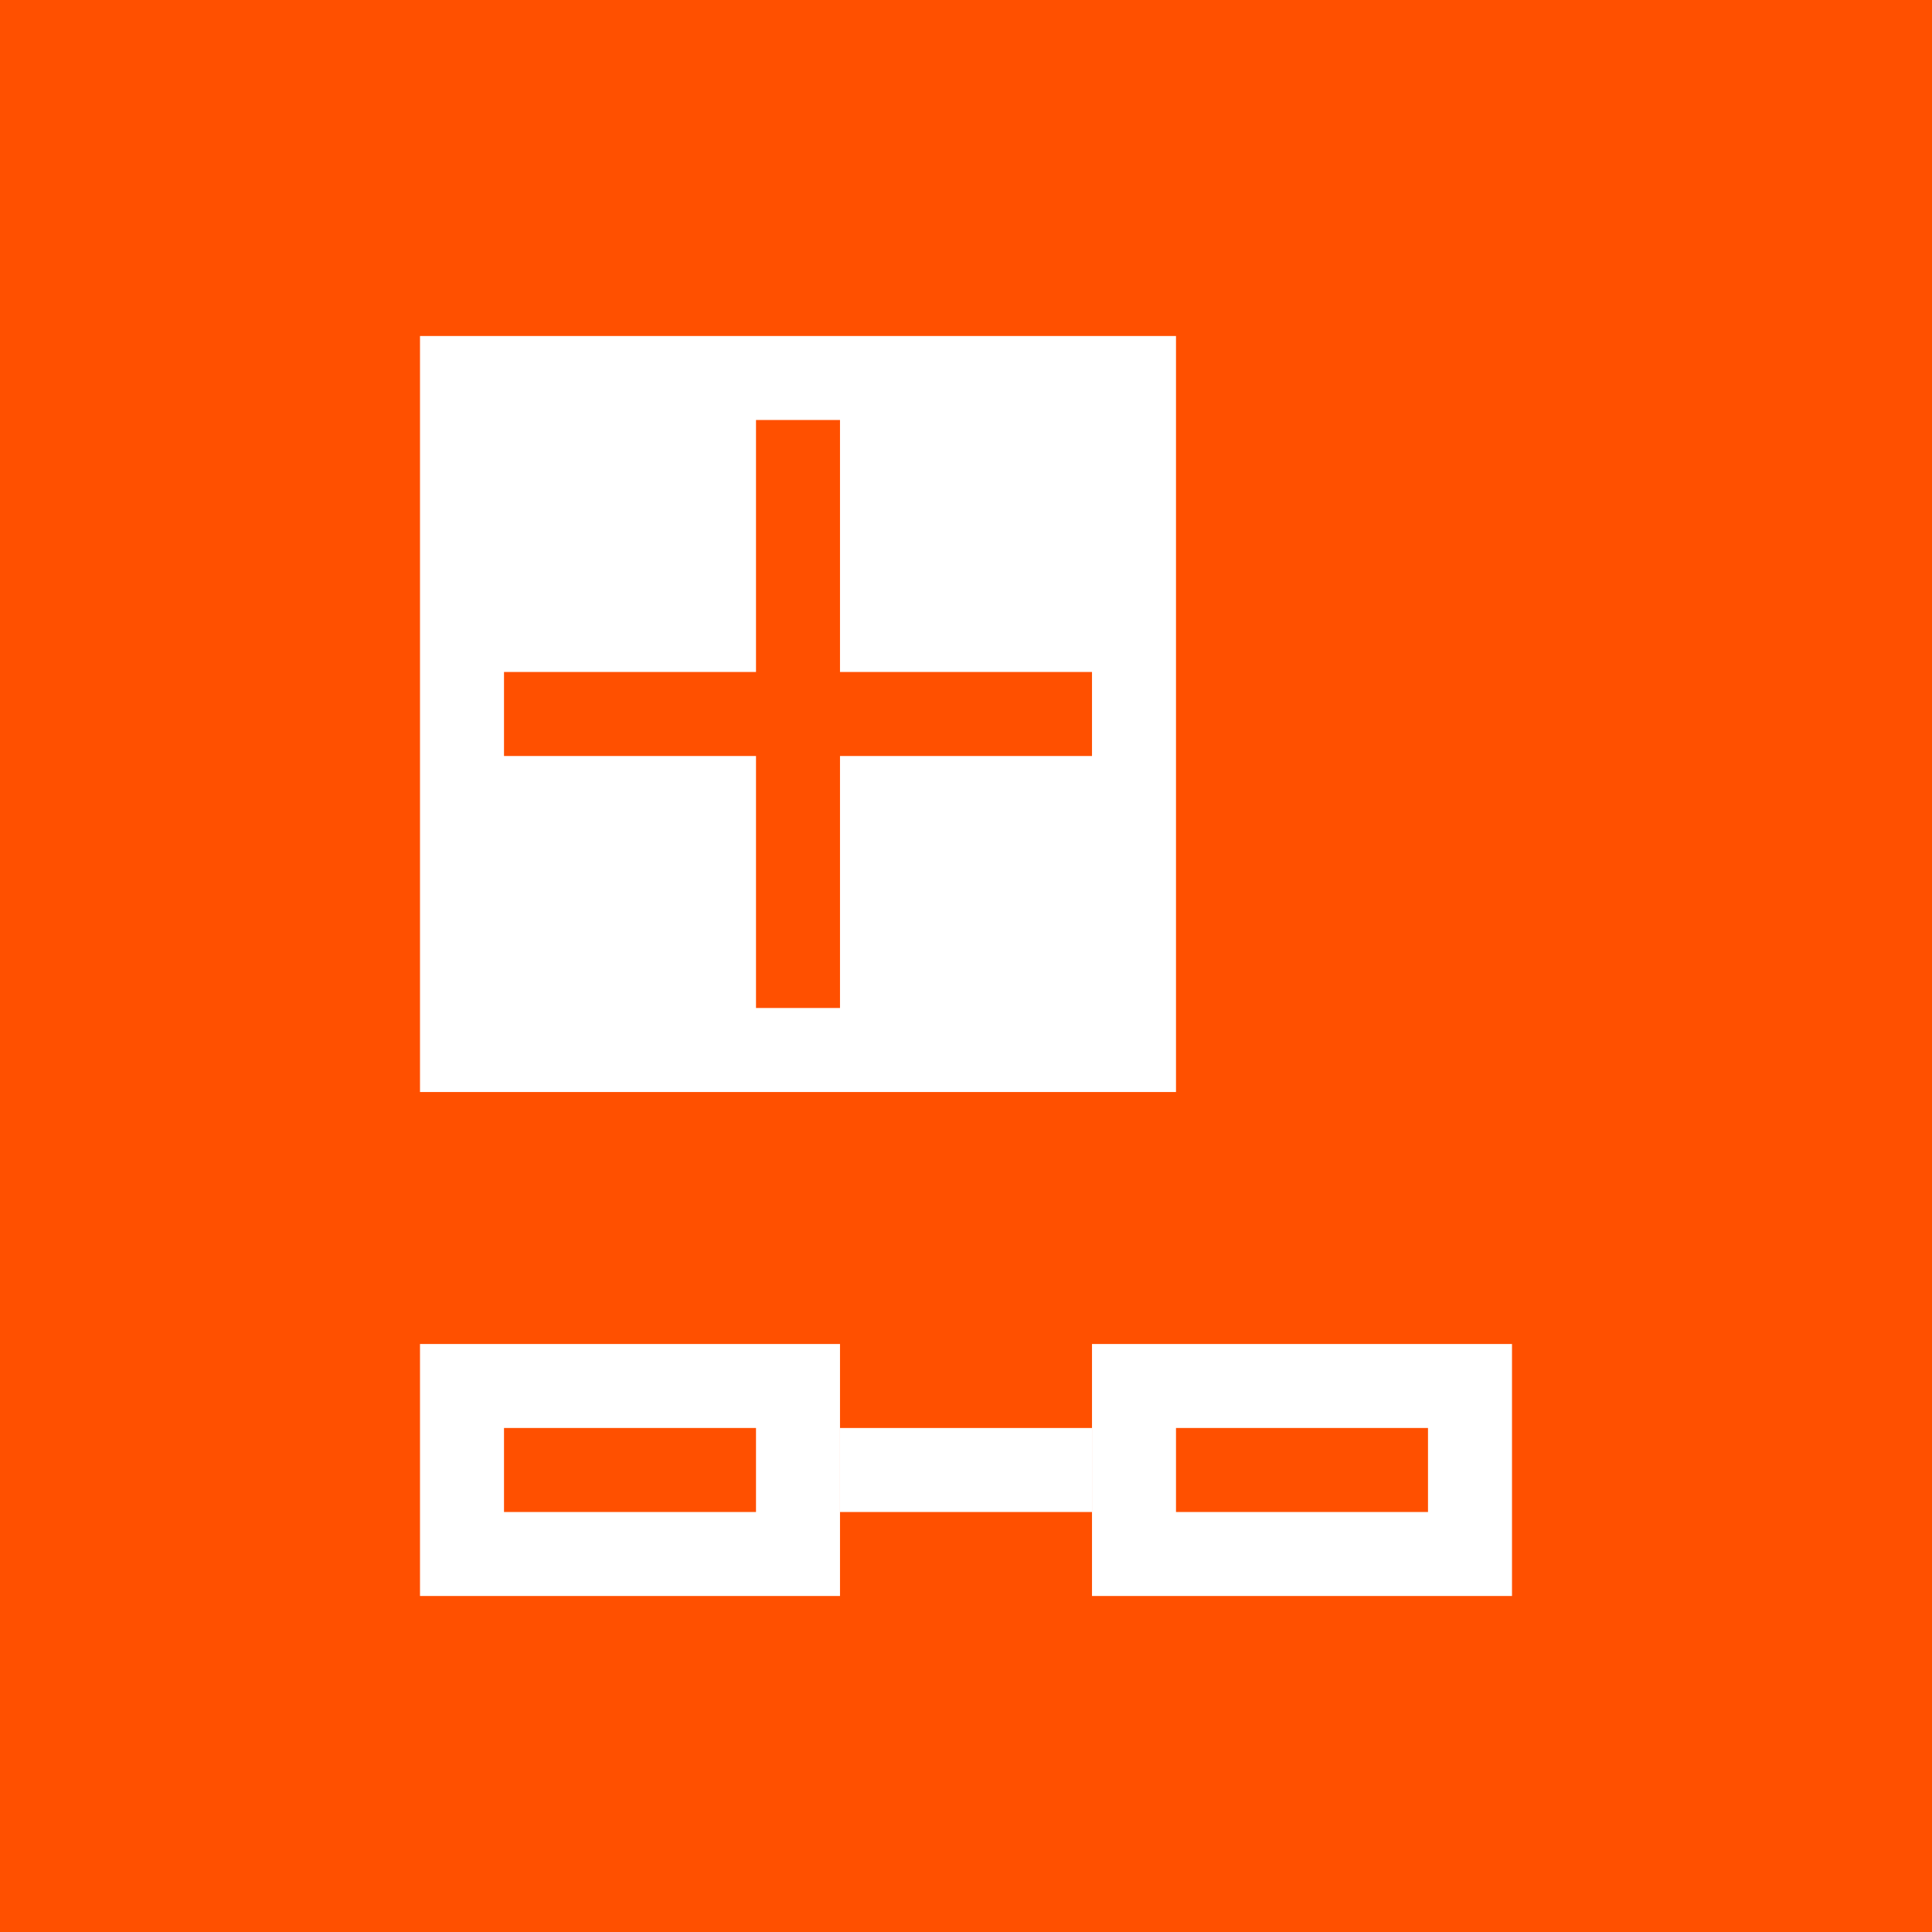 <svg id="Layer_1" data-name="Layer 1" xmlns="http://www.w3.org/2000/svg" viewBox="0 0 23 23"><rect x="0" y="0" width="23" height="23" fill="#333333" stroke="none"/><defs><style>.cls-1{fill:#fff;}.cls-2{fill:#ff5000;}</style></defs><title>Artboard 42</title><path class="cls-1" d="M4.06,8.06a1.5,1.5,0,0,0,0-3,1.5,1.5,0,0,0,0,3Z"/><rect class="cls-2" width="23" height="23"/><path class="cls-1" d="M5,16v3h5V16Zm4,2H6V17H9Z"/><path class="cls-1" d="M13,16v3h5V16Zm4,2H14V17h3Z"/><rect class="cls-1" x="10" y="17" width="3" height="1"/><path class="cls-1" d="M5,4v9h9V4Zm8,5H10v3H9V9H6V8H9V5h1V8h3Z"/></svg>